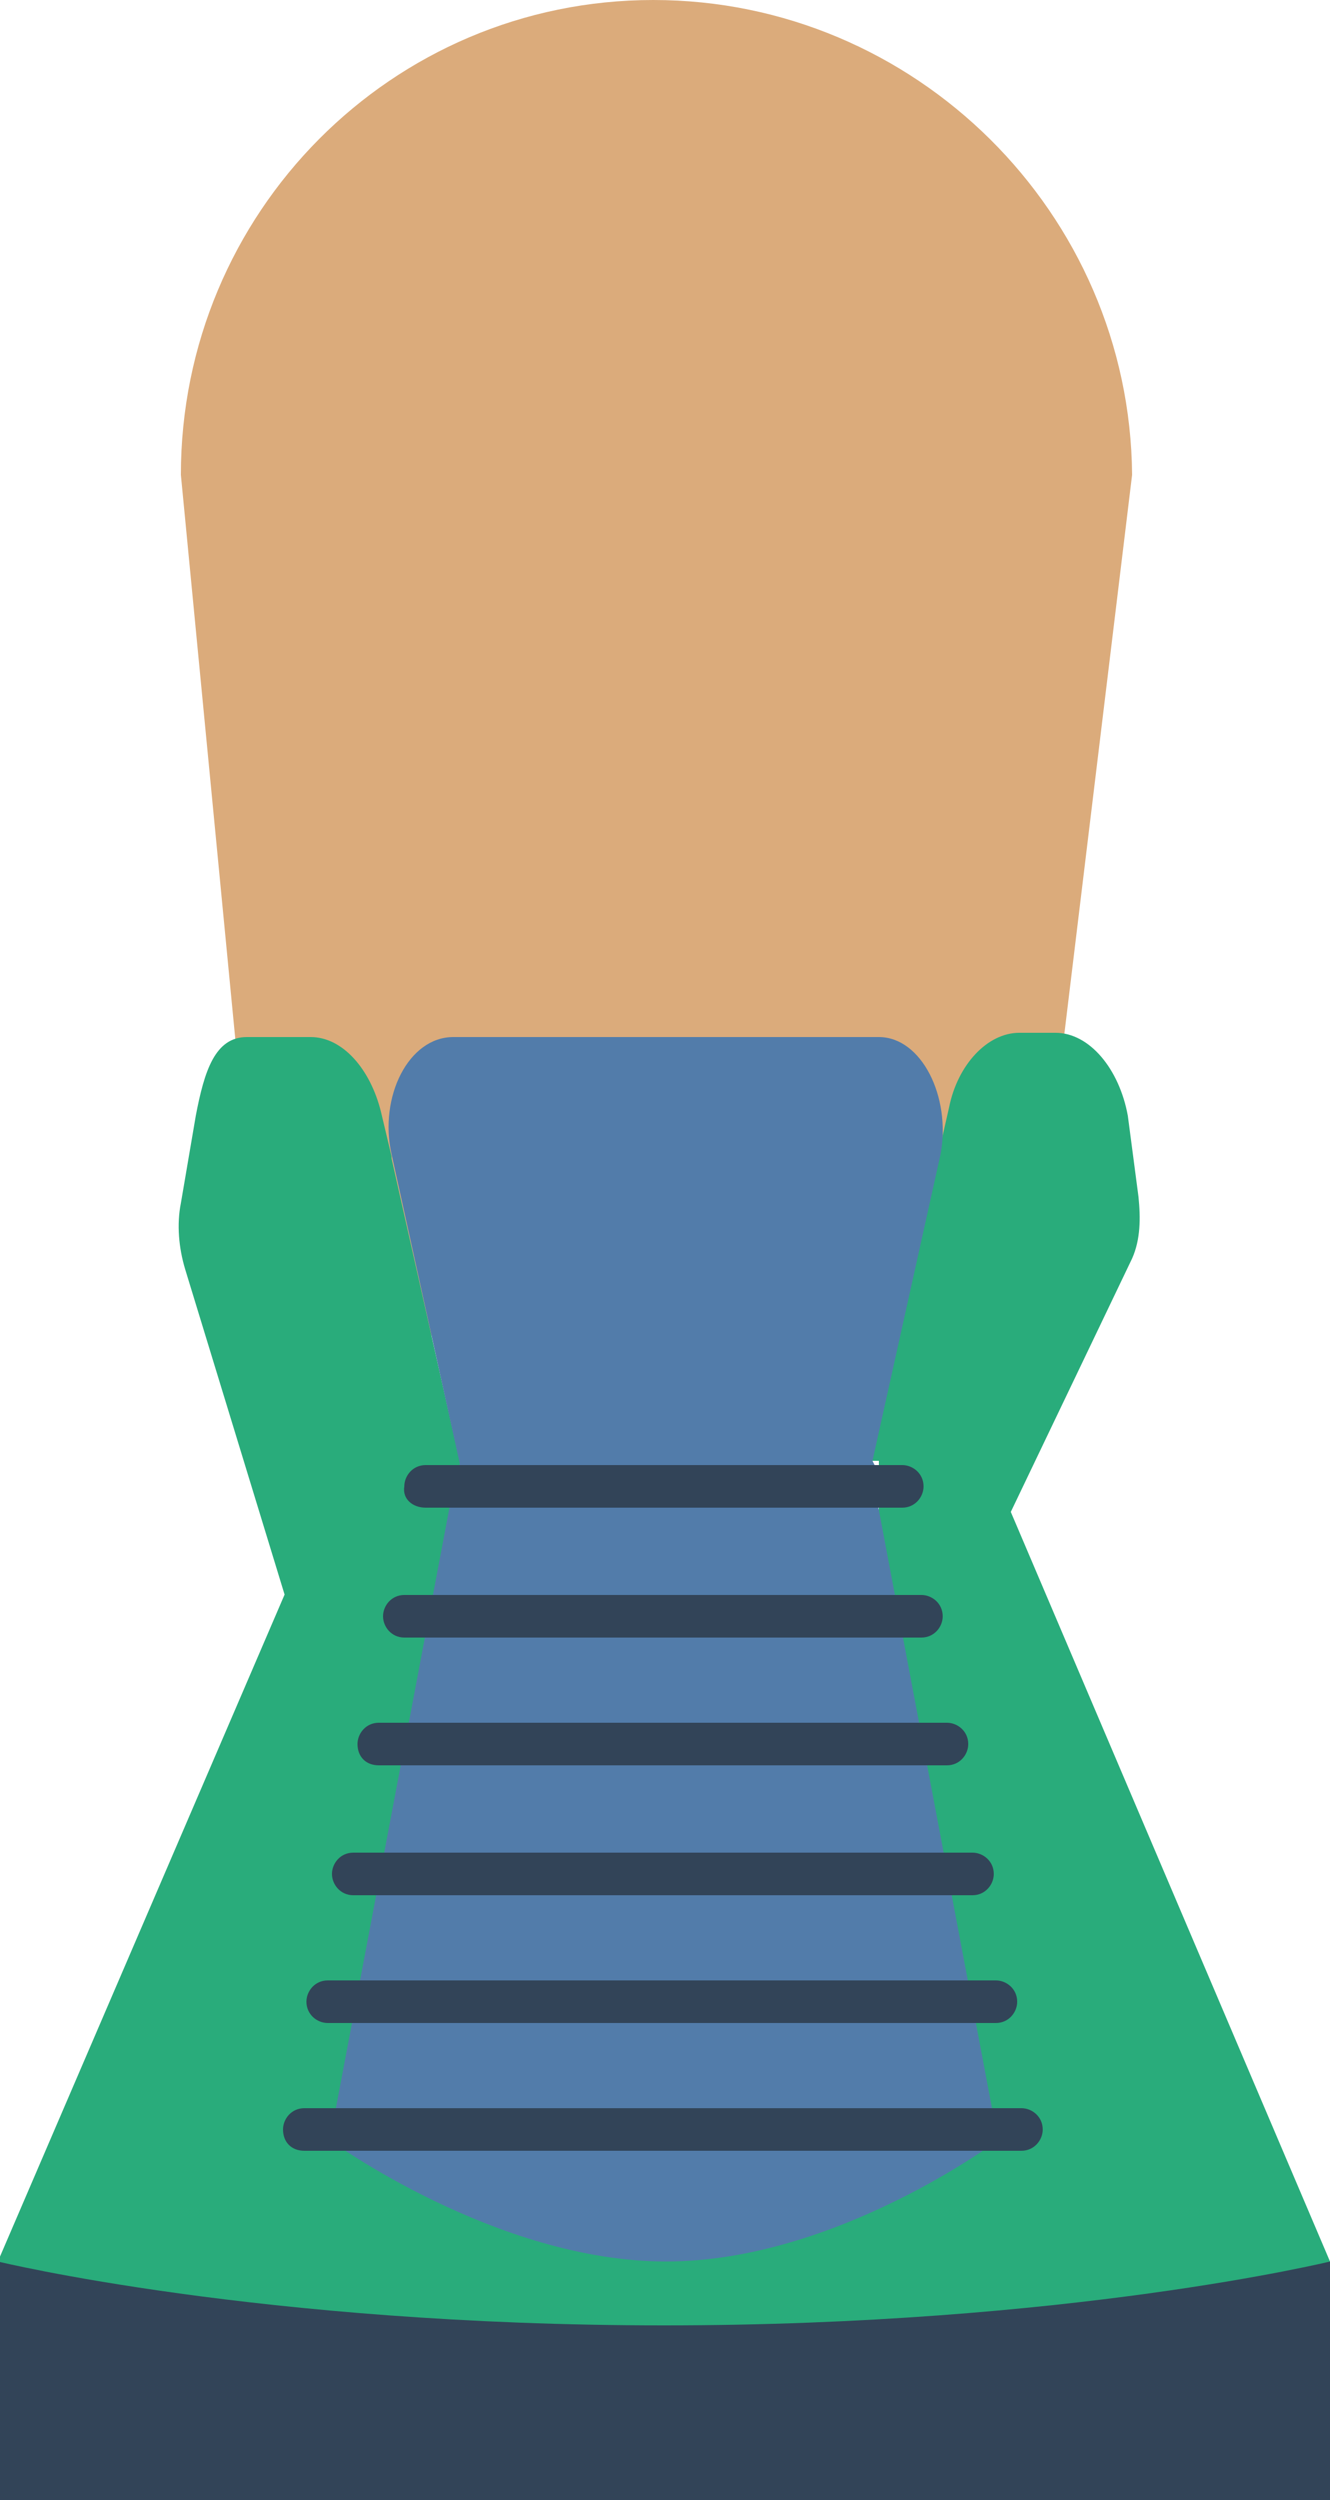 <!-- Generator: Adobe Illustrator 19.1.0, SVG Export Plug-In  -->
<svg version="1.1"
	 xmlns="http://www.w3.org/2000/svg" xmlns:xlink="http://www.w3.org/1999/xlink" xmlns:a="http://ns.adobe.com/AdobeSVGViewerExtensions/3.0/"
	 x="0px" y="0px" width="62.5px" height="117.4px" viewBox="0 0 62.5 117.4" style="enable-background:new 0 0 62.5 117.4;"
	 xml:space="preserve">
<style type="text/css">
	.st0{fill:#DBAB7B;}
	.st1{fill:#324458;}
	.st2{fill:#29AC7B;}
	.st3{fill:#527CAA;}
</style>
<defs>
</defs>
<g>
	<path class="st0" d="M30.7,0C18.4,0,8.5,10,8.5,22.3l3.9,40.4h35.9l4.9-40.4C53.1,10,43,0,30.7,0z"/>
	<g>
		<rect x="0" y="106.2" class="st1" width="62.5" height="11.2"/>
		<path class="st2" d="M15,71.1l6.4-2.1v0L15,80.2L8.7,59.6c-0.3-1-0.4-2.1-0.2-3.1l0.7-4.1c0.4-2.1,0.9-3.7,2.4-3.7h3
			c1.5,0,2.8,1.5,3.3,3.5l0.5,2.1c0,0,0,0.1,0,0.1l3.2,14.2l0.9,0.1l0.8,0.2v31.7h18v-32h-0.4H41l-0.1-0.1l2.6-11.6l0.6-2.6
			c0,0,0,0,0-0.1l0.5-2.2c0.4-2,1.8-3.5,3.3-3.5h1.7c1.6,0,3,1.7,3.4,3.9l0.5,3.8c0.1,1,0.1,2-0.3,2.9L47.5,71l15,35.2
			c0,0-12.3,3-31.3,3s-31.3-3-31.3-3L15,71.1z"/>
		<path class="st3" d="M21.3,48.7h10h10c2,0,3.4,2.8,2.9,5.5l-3.2,14.4l0.1,0.2h-0.2l6,31.7c0,0-7.6,5.7-15.6,5.7
			s-15.8-5.7-15.8-5.7l6-31.7h0.1l0-0.1l-3.2-14.5C17.8,51.5,19.2,48.7,21.3,48.7z"/>
		<path class="st1" d="M20,70.8h22.4c0.6,0,1-0.5,1-1l0,0c0-0.6-0.5-1-1-1H20c-0.6,0-1,0.5-1,1l0,0C18.9,70.4,19.4,70.8,20,70.8z"/>
		<path class="st1" d="M19,76.9h24.3c0.6,0,1-0.5,1-1l0,0c0-0.6-0.5-1-1-1H19c-0.6,0-1,0.5-1,1l0,0C18,76.4,18.4,76.9,19,76.9z"/>
		<path class="st1" d="M17.8,82.9h26.7c0.6,0,1-0.5,1-1l0,0c0-0.6-0.5-1-1-1H17.8c-0.6,0-1,0.5-1,1l0,0
			C16.8,82.5,17.2,82.9,17.8,82.9z"/>
		<path class="st1" d="M16.6,89h29.1c0.6,0,1-0.5,1-1v0c0-0.6-0.5-1-1-1H16.6c-0.6,0-1,0.5-1,1v0C15.6,88.5,16,89,16.6,89z"/>
		<path class="st1" d="M15.4,95h31.4c0.6,0,1-0.5,1-1l0,0c0-0.6-0.5-1-1-1H15.4c-0.6,0-1,0.5-1,1l0,0C14.4,94.6,14.9,95,15.4,95z"/>
		<path class="st1" d="M14.3,101H48c0.6,0,1-0.5,1-1l0,0c0-0.6-0.5-1-1-1H14.3c-0.6,0-1,0.5-1,1l0,0C13.3,100.6,13.7,101,14.3,101z"
			/>
	</g>
</g>
</svg>
